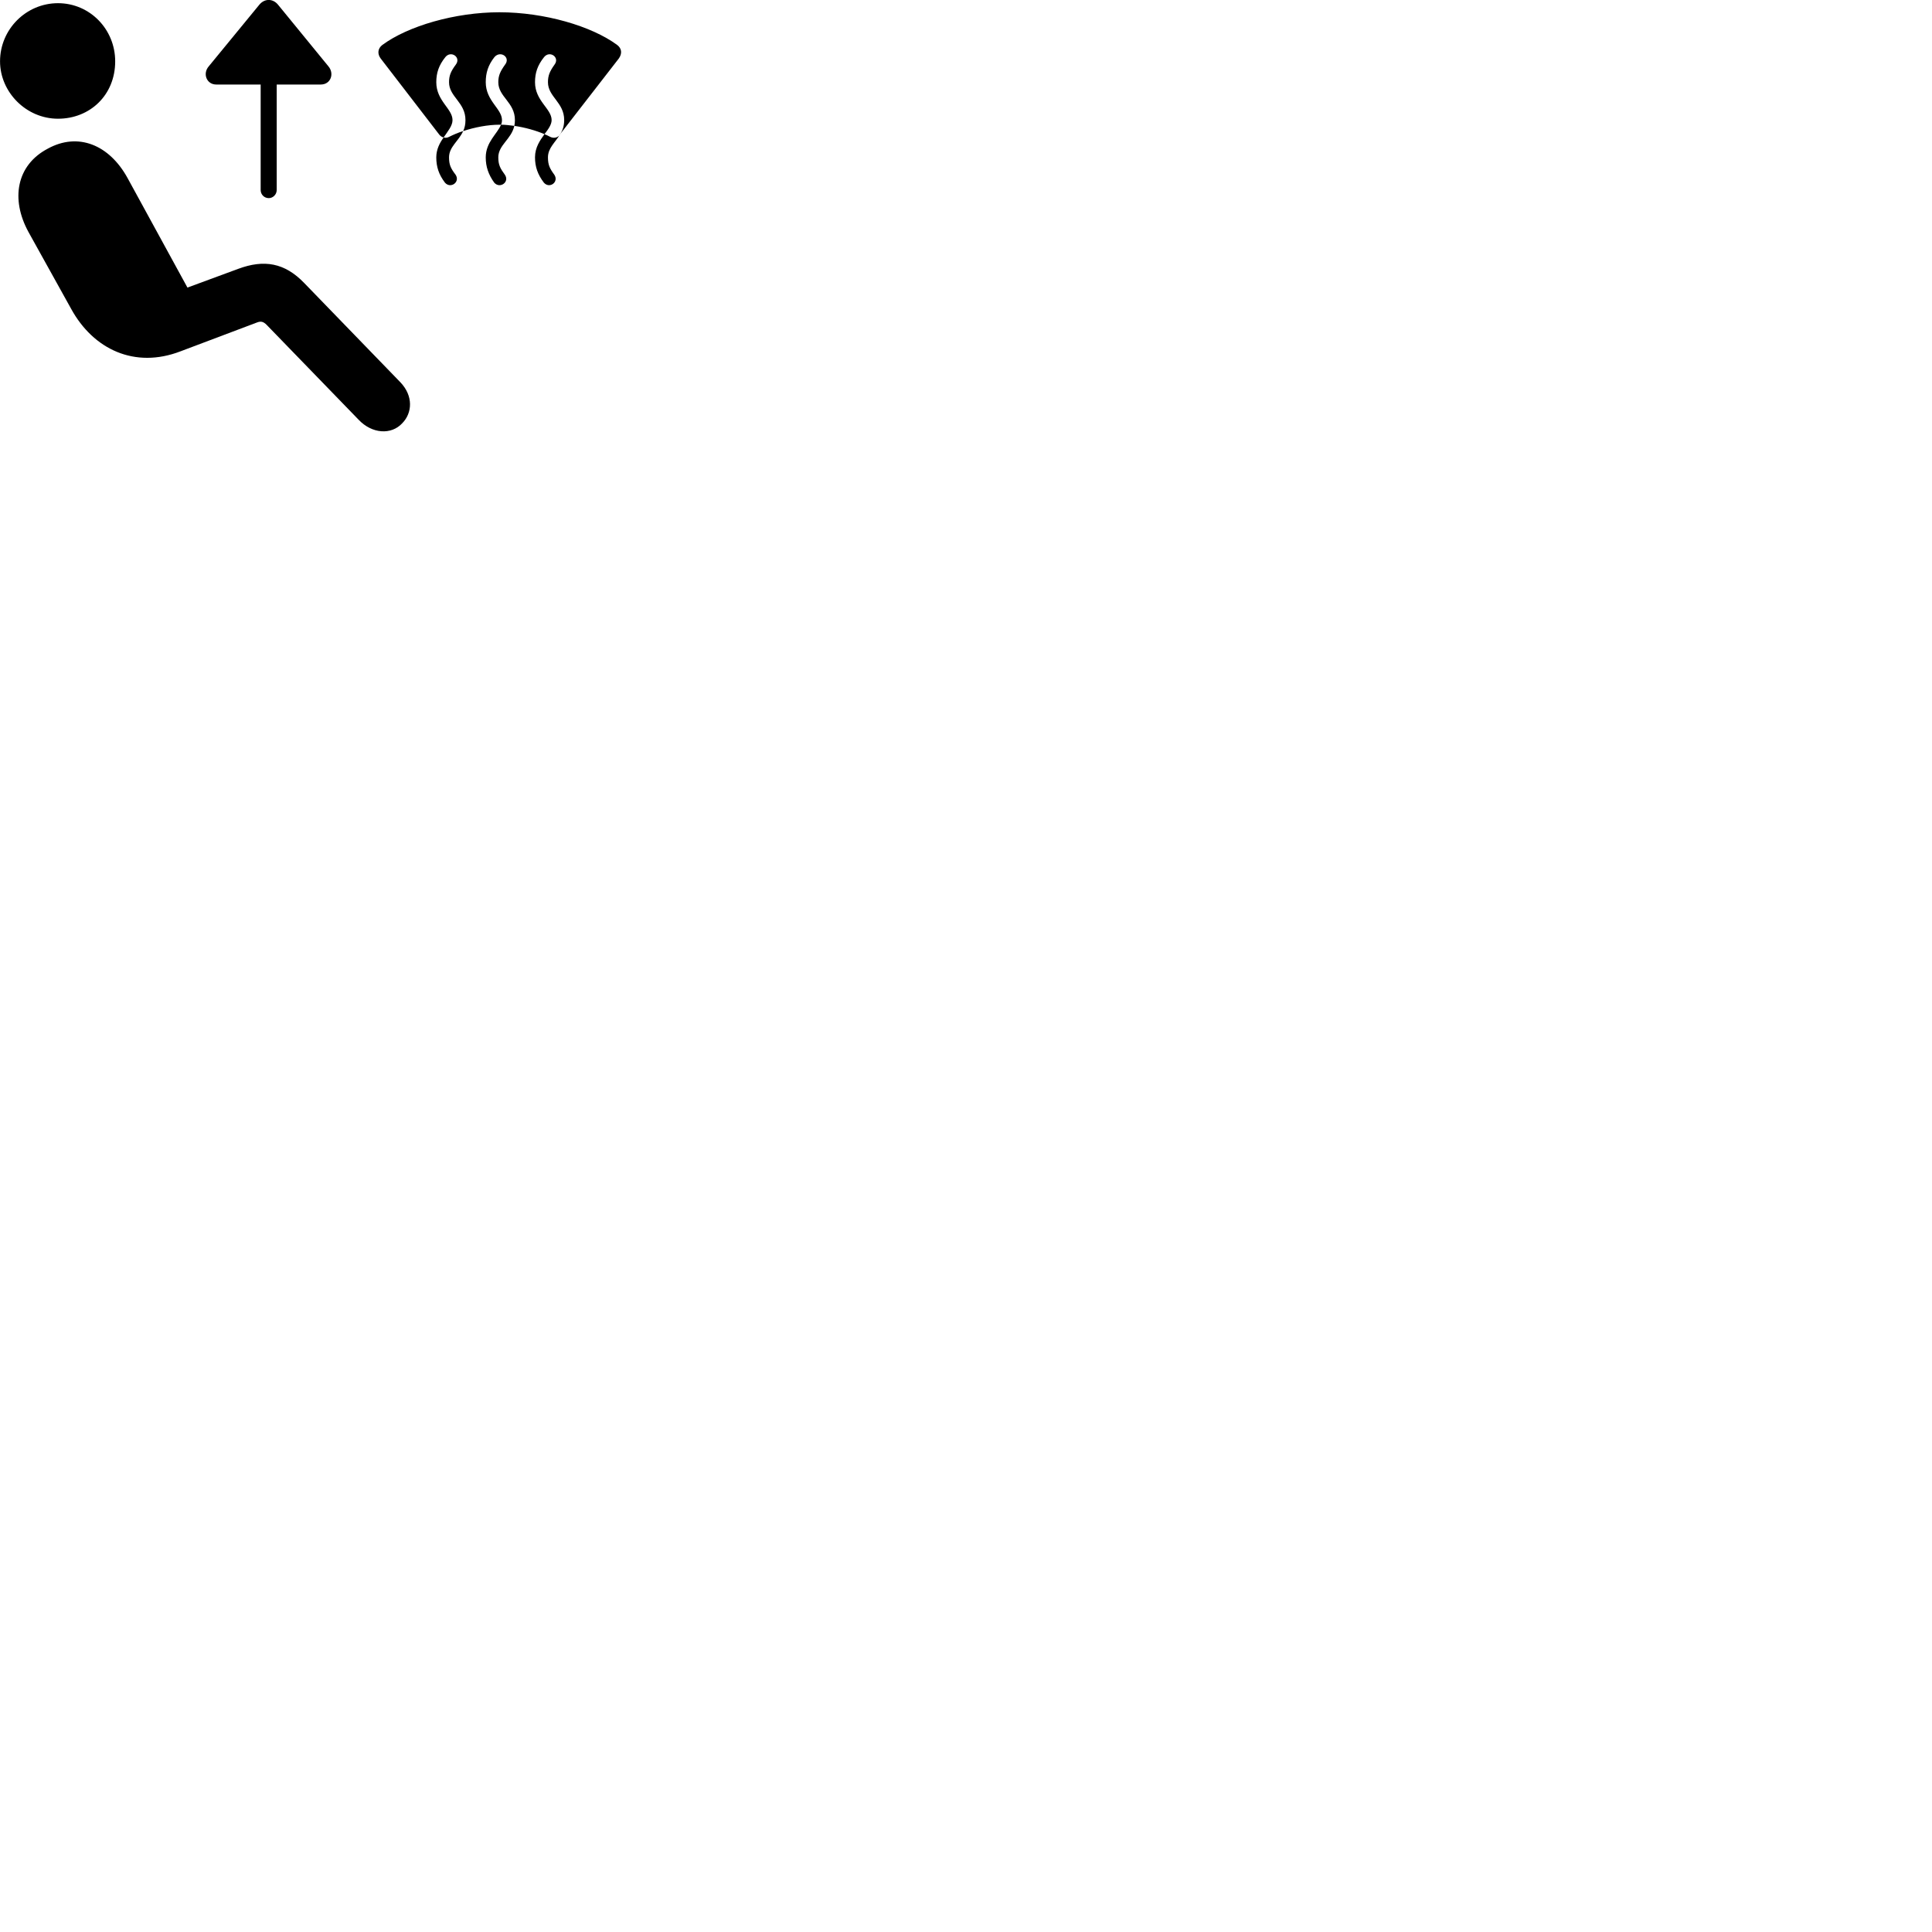 
        <svg xmlns="http://www.w3.org/2000/svg" viewBox="0 0 100 100">
            <path d="M13.912 10.255C14.132 10.255 14.322 10.065 14.322 9.835V4.375H16.602C17.122 4.375 17.322 3.805 16.992 3.425L14.392 0.245C14.132 -0.075 13.702 -0.095 13.422 0.245L10.812 3.425C10.472 3.805 10.692 4.375 11.192 4.375H13.492V9.835C13.492 10.065 13.672 10.255 13.912 10.255ZM3.002 6.145C4.652 6.145 5.962 4.925 5.962 3.175C5.962 1.515 4.652 0.165 3.002 0.165C1.352 0.165 0.002 1.515 0.002 3.175C0.002 4.765 1.352 6.145 3.002 6.145ZM23.032 9.455C23.322 9.785 23.832 9.425 23.582 9.045C23.332 8.715 23.242 8.535 23.242 8.145C23.242 7.595 23.742 7.305 23.972 6.785C24.572 6.585 25.262 6.455 25.852 6.455C25.892 6.455 25.912 6.455 25.932 6.455C25.742 6.925 25.142 7.355 25.142 8.145C25.142 8.635 25.282 9.035 25.582 9.455C25.872 9.785 26.392 9.425 26.132 9.045C25.892 8.715 25.792 8.535 25.792 8.145C25.792 7.505 26.462 7.215 26.622 6.515C26.392 6.485 26.152 6.455 25.932 6.455C25.972 6.375 25.982 6.295 25.982 6.215C25.982 5.625 25.142 5.225 25.142 4.255C25.142 3.775 25.262 3.375 25.592 2.955C25.902 2.595 26.442 2.965 26.142 3.345C25.892 3.695 25.792 3.915 25.792 4.255C25.792 5.015 26.652 5.295 26.652 6.215C26.652 6.315 26.642 6.425 26.622 6.515C27.172 6.595 27.742 6.755 28.182 6.945C27.952 7.265 27.692 7.625 27.692 8.145C27.692 8.635 27.832 9.035 28.152 9.455C28.442 9.785 28.942 9.425 28.692 9.045C28.452 8.715 28.362 8.535 28.362 8.145C28.362 7.655 28.742 7.375 28.992 6.945L32.032 3.025C32.212 2.765 32.182 2.505 31.942 2.325C30.612 1.345 28.172 0.635 25.852 0.635C23.552 0.635 21.122 1.345 19.792 2.325C19.552 2.505 19.522 2.785 19.702 3.025L22.742 6.975C22.802 7.045 22.872 7.095 22.962 7.115C22.762 7.395 22.582 7.725 22.582 8.145C22.582 8.635 22.712 9.035 23.032 9.455ZM28.462 7.075C28.382 7.035 28.292 6.985 28.182 6.945C28.372 6.695 28.552 6.455 28.552 6.215C28.552 5.625 27.692 5.225 27.692 4.255C27.692 3.775 27.822 3.375 28.162 2.955C28.452 2.595 28.992 2.965 28.702 3.345C28.452 3.695 28.362 3.915 28.362 4.255C28.362 5.015 29.202 5.295 29.202 6.215C29.202 6.515 29.122 6.755 28.992 6.945L28.982 6.975C28.862 7.135 28.652 7.175 28.462 7.075ZM23.422 6.215C23.422 5.625 22.582 5.225 22.582 4.255C22.582 3.775 22.712 3.375 23.052 2.955C23.342 2.595 23.882 2.965 23.592 3.345C23.332 3.695 23.242 3.915 23.242 4.255C23.242 5.015 24.092 5.295 24.092 6.215C24.092 6.435 24.052 6.625 23.972 6.785C23.712 6.865 23.462 6.975 23.262 7.075C23.152 7.135 23.052 7.145 22.962 7.115C23.182 6.785 23.422 6.515 23.422 6.215ZM20.822 21.905C21.342 21.375 21.402 20.495 20.722 19.785L15.762 14.665C14.732 13.585 13.652 13.425 12.332 13.915L9.702 14.885L6.602 9.215C5.652 7.485 4.032 6.835 2.472 7.695C0.852 8.545 0.542 10.305 1.472 12.005L3.682 15.985C4.832 18.085 6.972 19.095 9.342 18.185L13.292 16.695C13.512 16.605 13.642 16.655 13.802 16.815L18.562 21.725C19.252 22.455 20.252 22.525 20.822 21.905Z" />
        </svg>
    